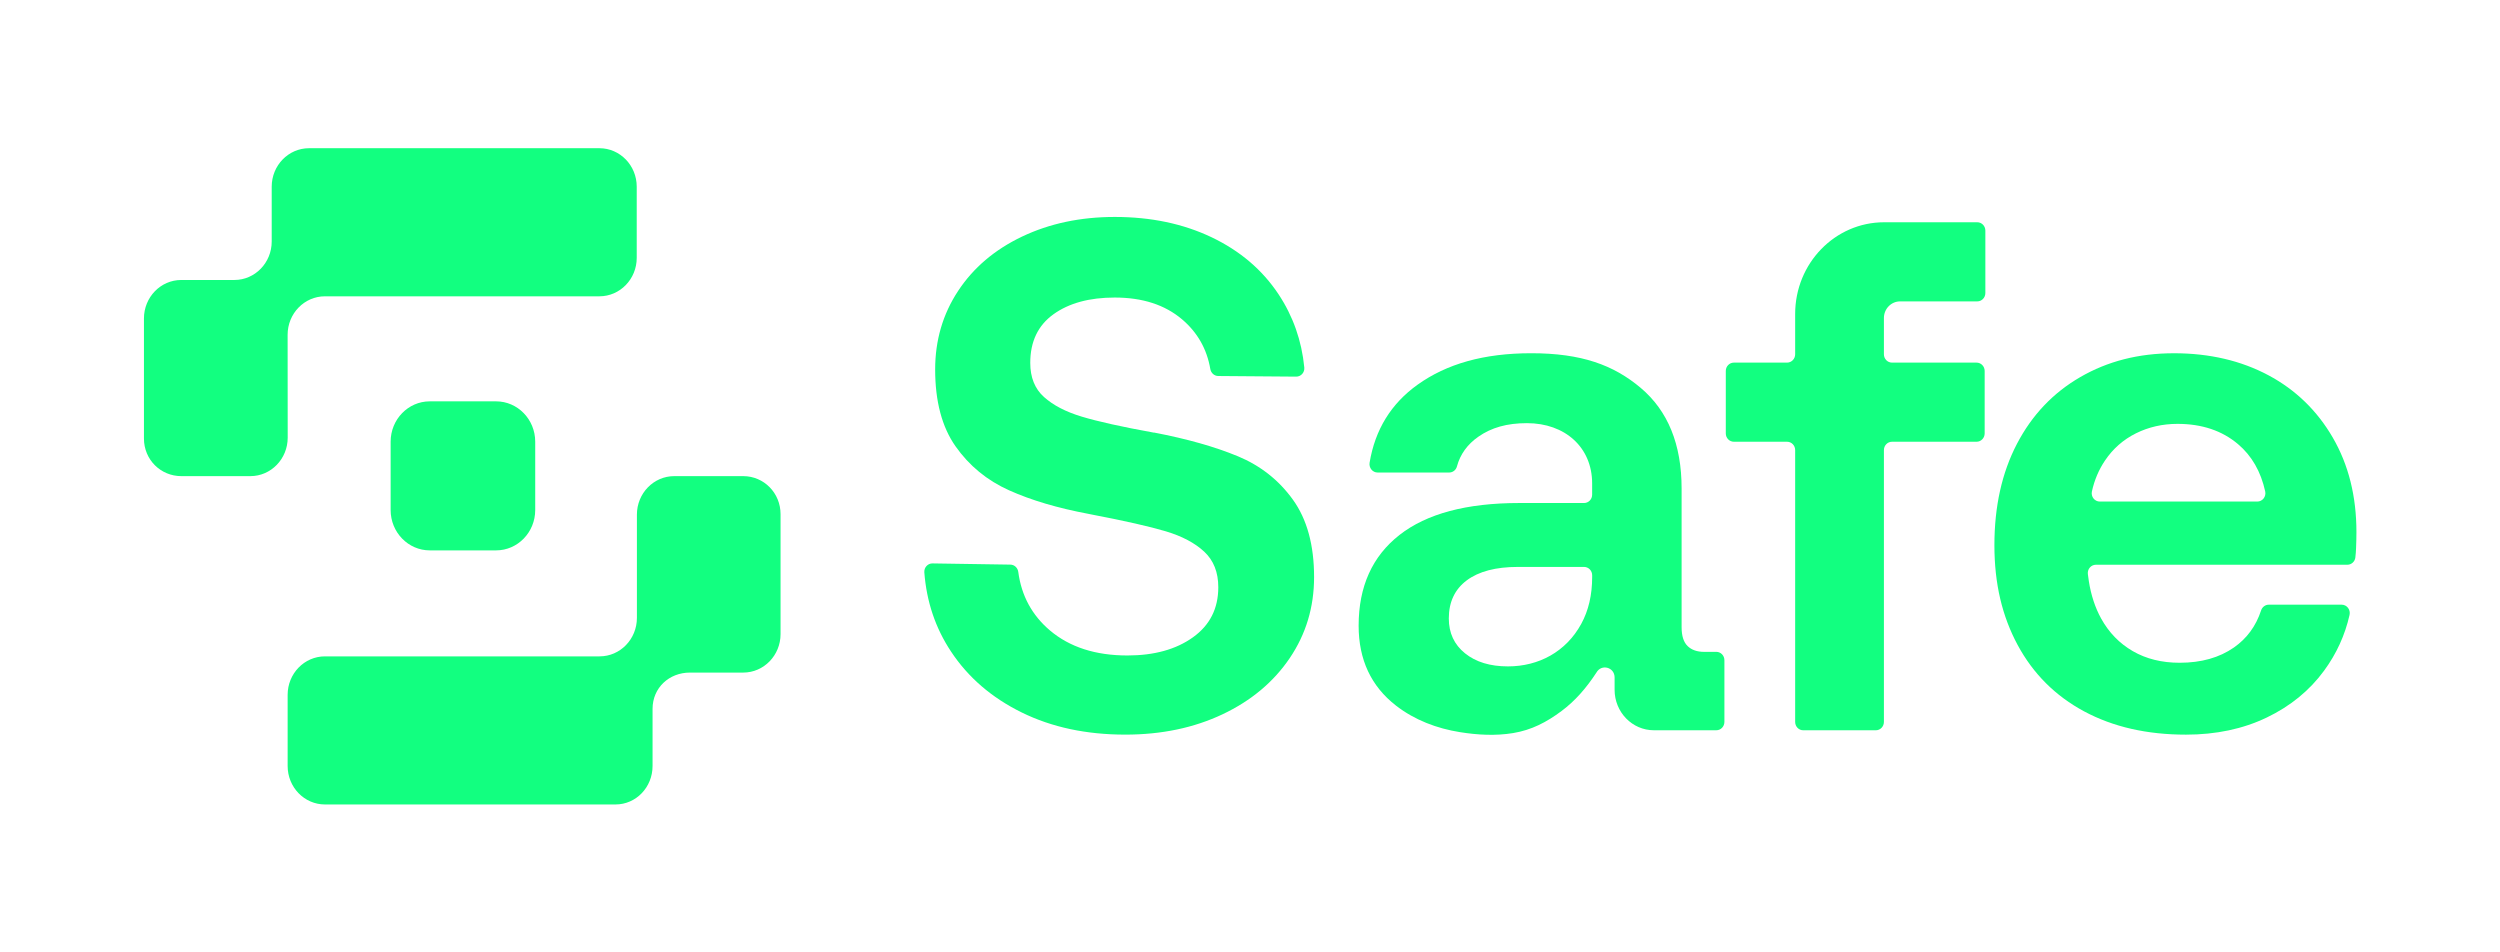 <svg width="126" height="48" viewBox="0 0 126 48" fill="none" xmlns="http://www.w3.org/2000/svg">
    <path d="M62.379 22.992C61.231 22.516 59.829 22.12 58.172 21.802H58.137C56.528 21.51 55.321 21.241 54.516 20.997C53.711 20.754 53.078 20.424 52.617 20.009C52.155 19.595 51.925 19.022 51.925 18.29C51.925 17.216 52.315 16.399 53.096 15.838C53.877 15.277 54.907 14.996 56.184 14.996C57.581 14.996 58.71 15.362 59.575 16.094C60.351 16.752 60.826 17.587 61 18.599C61.035 18.8 61.2 18.949 61.399 18.951L65.327 18.982C65.568 18.984 65.761 18.771 65.737 18.523C65.605 17.17 65.172 15.939 64.439 14.832C63.622 13.6 62.498 12.642 61.066 11.959C59.634 11.276 58.007 10.934 56.184 10.934C54.457 10.934 52.901 11.264 51.516 11.922C50.132 12.581 49.055 13.496 48.286 14.667C47.516 15.838 47.132 17.155 47.132 18.619C47.132 20.229 47.475 21.522 48.161 22.497C48.848 23.474 49.747 24.212 50.859 24.712C51.971 25.212 53.308 25.608 54.87 25.901L55.047 25.937C56.703 26.254 57.941 26.535 58.758 26.779C59.574 27.023 60.218 27.364 60.692 27.803C61.165 28.243 61.402 28.84 61.402 29.597C61.402 30.671 60.976 31.512 60.124 32.121C59.272 32.731 58.171 33.036 56.822 33.036C55.212 33.036 53.911 32.615 52.917 31.774C52.013 31.008 51.48 30.025 51.321 28.825C51.293 28.617 51.126 28.459 50.923 28.457L47 28.396C46.761 28.392 46.568 28.6 46.586 28.845C46.698 30.321 47.145 31.651 47.93 32.835C48.793 34.141 49.982 35.165 51.497 35.909C53.012 36.654 54.751 37.025 56.716 37.025C58.538 37.025 60.171 36.684 61.615 36.001C63.058 35.318 64.189 34.372 65.005 33.165C65.822 31.957 66.23 30.597 66.23 29.084C66.23 27.474 65.875 26.175 65.165 25.187C64.456 24.199 63.526 23.467 62.379 22.991L62.379 22.992Z" fill="#12ff80" style="--darkreader-inline-fill: #e8e6e3;" data-darkreader-inline-fill=""></path>
    <path d="M86.503 32.854H85.889C85.535 32.854 85.256 32.757 85.055 32.561C84.854 32.367 84.753 32.049 84.753 31.61V24.62C84.753 22.4 84.067 20.711 82.695 19.552C81.322 18.394 79.706 17.803 77.173 17.803C74.783 17.803 72.915 18.339 71.448 19.387C70.11 20.344 69.304 21.654 69.028 23.319C68.986 23.578 69.176 23.815 69.43 23.815H73.038C73.219 23.815 73.38 23.693 73.428 23.513C73.593 22.897 73.956 22.394 74.518 22.004C75.168 21.553 75.942 21.327 76.959 21.327C78.879 21.327 80.244 22.547 80.244 24.364V24.932C80.244 25.164 80.062 25.352 79.837 25.352H76.569C73.918 25.352 71.906 25.889 70.534 26.962C69.162 28.037 68.475 29.561 68.475 31.536C68.475 33.245 69.102 34.586 70.357 35.562C71.298 36.293 72.423 36.715 73.581 36.9C74.466 37.042 75.375 37.093 76.262 36.947C77.191 36.794 77.946 36.399 78.701 35.836C79.38 35.331 79.946 34.684 80.462 33.894C80.714 33.448 81.376 33.627 81.376 34.143V34.763C81.375 35.891 82.261 36.805 83.355 36.805H86.503C86.728 36.805 86.91 36.617 86.91 36.385V33.273C86.91 33.041 86.728 32.853 86.503 32.853V32.854ZM80.245 29.085C80.245 29.988 80.061 30.774 79.694 31.445C78.926 32.851 77.55 33.586 76.002 33.586C75.102 33.586 74.381 33.366 73.837 32.927C73.292 32.488 73.02 31.903 73.02 31.171C73.02 30.342 73.322 29.701 73.925 29.25C74.529 28.799 75.386 28.573 76.499 28.573H79.837C80.063 28.573 80.245 28.761 80.245 28.993V29.085Z" fill="#12ff80" style="--darkreader-inline-fill: #e8e6e3;" data-darkreader-inline-fill=""></path>
    <path d="M99.655 11.202H94.96C92.484 11.202 90.476 13.271 90.476 15.824V17.855C90.476 18.088 90.294 18.276 90.068 18.276H87.388C87.162 18.276 86.98 18.464 86.98 18.696V21.844C86.98 22.076 87.162 22.264 87.388 22.264H90.068C90.294 22.264 90.476 22.452 90.476 22.684V36.386C90.476 36.618 90.658 36.806 90.883 36.806H94.541C94.767 36.806 94.949 36.618 94.949 36.386V22.684C94.949 22.452 95.131 22.264 95.357 22.264H99.619C99.844 22.264 100.027 22.076 100.027 21.844V18.696C100.027 18.464 99.844 18.276 99.619 18.276H95.357C95.131 18.276 94.949 18.088 94.949 17.855V16.03C94.949 15.566 95.314 15.19 95.764 15.19H99.654C99.88 15.19 100.062 15.002 100.062 14.77V11.622C100.062 11.39 99.88 11.202 99.654 11.202H99.655Z" fill="#12ff80" style="--darkreader-inline-fill: #e8e6e3;" data-darkreader-inline-fill=""></path>
    <path d="M117.575 22.059C116.783 20.694 115.699 19.644 114.327 18.912C112.955 18.181 111.368 17.804 109.571 17.804C107.773 17.804 106.221 18.211 104.849 19.003C103.476 19.797 102.411 20.919 101.654 22.37C100.897 23.822 100.518 25.523 100.518 27.475C100.518 29.427 100.909 31.055 101.689 32.507C102.471 33.958 103.589 35.074 105.044 35.855C106.499 36.636 108.209 37.026 110.174 37.026C111.688 37.026 113.043 36.739 114.239 36.166C115.433 35.593 116.398 34.806 117.131 33.806C117.759 32.95 118.188 32.012 118.417 30.994C118.477 30.73 118.284 30.476 118.02 30.476H114.346C114.17 30.476 114.015 30.594 113.959 30.766C113.7 31.555 113.243 32.178 112.588 32.635C111.854 33.147 110.943 33.403 109.854 33.403C108.955 33.403 108.168 33.208 107.494 32.818C106.819 32.428 106.287 31.879 105.896 31.171C105.742 30.892 105.616 30.597 105.516 30.293C105.408 29.966 105.33 29.629 105.277 29.288C105.259 29.169 105.242 29.049 105.228 28.928C105.2 28.68 105.391 28.463 105.633 28.463H118.305C118.511 28.463 118.687 28.306 118.71 28.095C118.728 27.941 118.74 27.783 118.746 27.621C118.758 27.329 118.764 27.061 118.764 26.817C118.764 25.012 118.367 23.426 117.575 22.06L117.575 22.059ZM113.768 25.279H105.831C105.571 25.279 105.374 25.03 105.432 24.768C105.559 24.194 105.778 23.676 106.091 23.212C106.493 22.614 107.014 22.157 107.653 21.839C108.292 21.522 108.99 21.363 109.747 21.363C110.978 21.363 111.996 21.705 112.8 22.388C113.491 22.974 113.946 23.767 114.166 24.766C114.224 25.029 114.029 25.279 113.768 25.279Z" fill="#12ff80" style="--darkreader-inline-fill: #e8e6e3;" data-darkreader-inline-fill=""></path>
    <path d="M37.46 23.997H33.981C32.942 23.997 32.1 24.865 32.1 25.936V31.142C32.1 32.213 31.258 33.081 30.219 33.081H16.378C15.339 33.081 14.497 33.948 14.497 35.02V38.606C14.497 39.677 15.339 40.545 16.378 40.545H31.02C32.059 40.545 32.889 39.677 32.889 38.606V35.728C32.889 34.657 33.731 33.898 34.77 33.898H37.459C38.498 33.898 39.34 33.03 39.34 31.959V25.914C39.34 24.843 38.498 23.997 37.459 23.997H37.46Z" fill="#12ff80" style="--darkreader-inline-fill: #e8e6e3;" data-darkreader-inline-fill=""></path>
    <path d="M14.496 16.873C14.496 15.802 15.338 14.934 16.377 14.934H30.21C31.249 14.934 32.091 14.066 32.091 12.995V9.409C32.091 8.338 31.249 7.47 30.21 7.47H15.575C14.536 7.47 13.694 8.338 13.694 9.409V12.172C13.694 13.243 12.852 14.111 11.813 14.111H9.136C8.097 14.111 7.255 14.979 7.255 16.05V22.101C7.255 23.172 8.101 23.997 9.14 23.997H12.619C13.658 23.997 14.5 23.129 14.5 22.058L14.496 16.874V16.873Z" fill="#12ff80" style="--darkreader-inline-fill: #e8e6e3;" data-darkreader-inline-fill=""></path>
    <path d="M21.66 20.228H25.002C26.091 20.228 26.975 21.139 26.975 22.261V25.706C26.975 26.828 26.091 27.739 25.002 27.739H21.66C20.572 27.739 19.688 26.828 19.688 25.706V22.261C19.688 21.138 20.572 20.228 21.66 20.228Z" fill="#12ff80" style="--darkreader-inline-fill: #e8e6e3;" data-darkreader-inline-fill=""></path>
</svg>